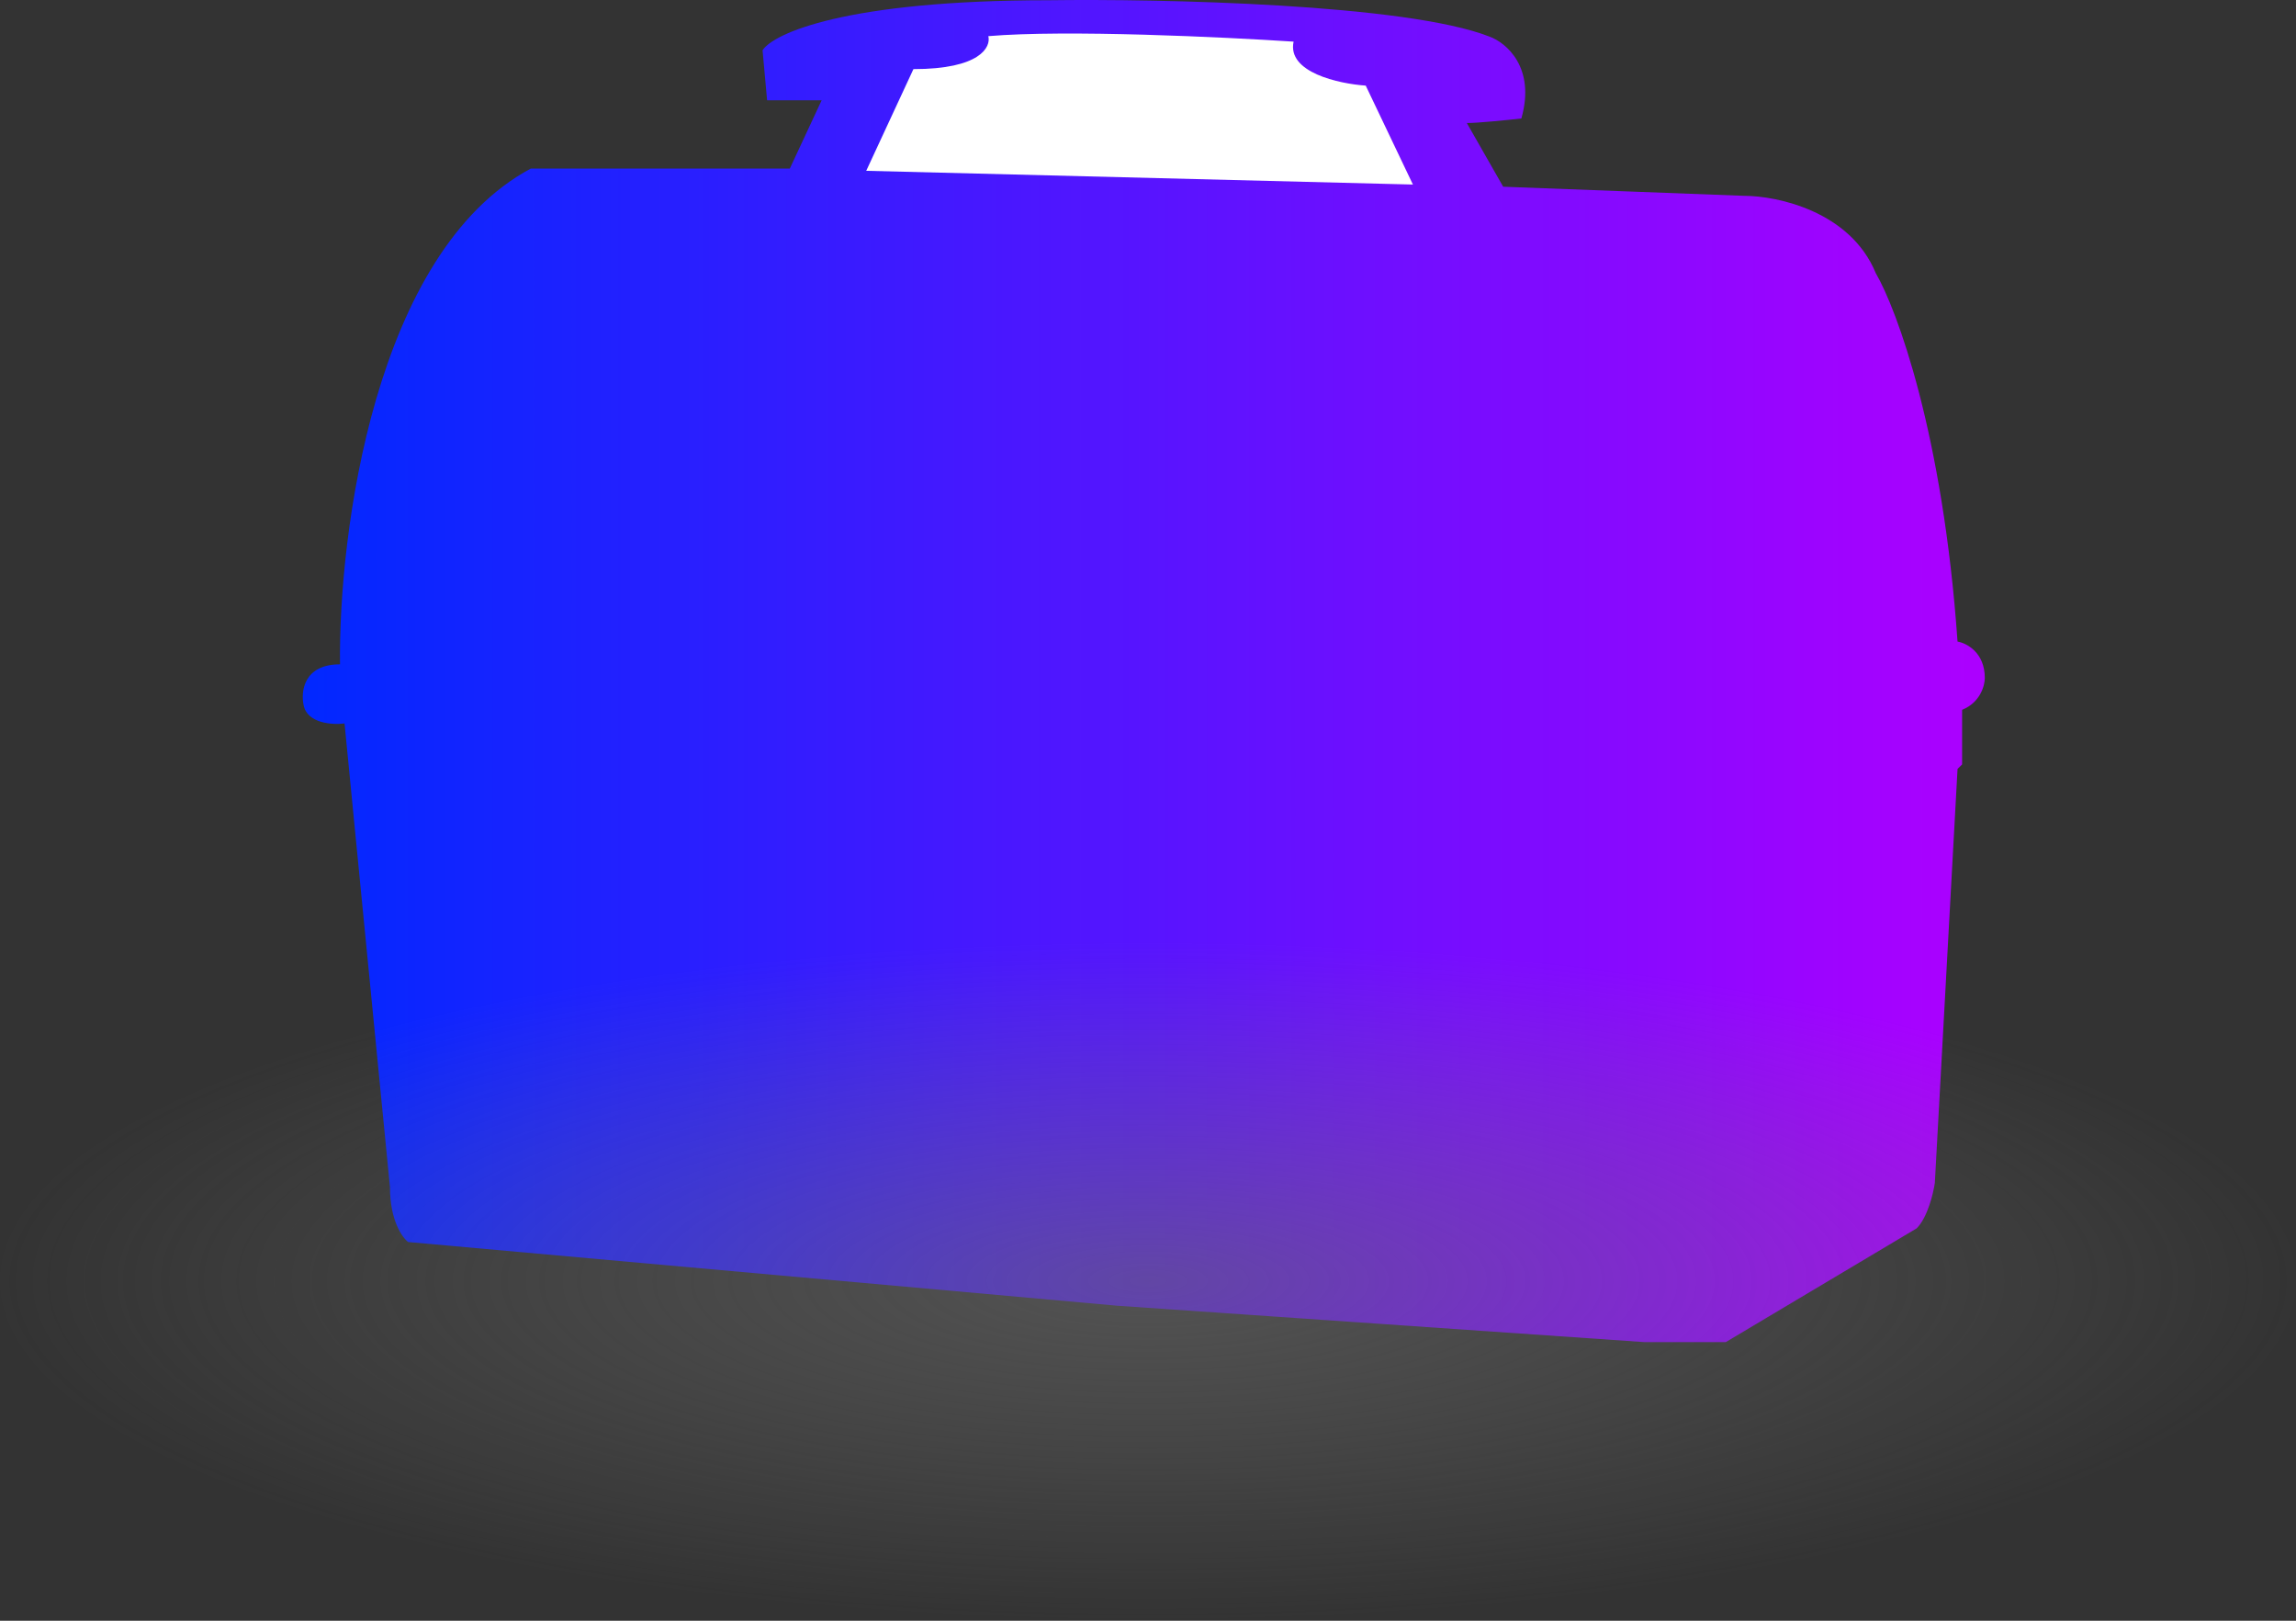 <svg width="136" height="96" viewBox="0 0 136 96" fill="none" xmlns="http://www.w3.org/2000/svg">
<rect x="0" y="0" width="136" height="96" fill="#333333" stroke="none"/>
<g id="Group 427320766">
<path id="Vector 39" d="M62.125 0.014C50.068 0.014 45.797 1.99 45.169 2.978L45.438 5.941H48.668L46.784 9.983H31.443C22.185 14.94 20.05 31.627 20.139 39.35C17.986 39.35 17.807 40.967 17.986 41.775C18.201 42.853 19.691 42.943 20.408 42.853L23.1 70.335C23.1 72.274 23.817 73.298 24.176 73.568L66.162 77.34L97.382 79.495H102.226L113.53 72.759C114.176 72.113 114.517 70.694 114.607 70.065L115.952 45.547L116.222 45.278V42.044C117.298 41.613 117.567 40.608 117.567 40.158C117.567 38.65 116.491 38.093 115.952 38.003C115.091 25.717 112.364 18.335 111.108 16.179C109.601 12.515 105.277 11.599 103.303 11.599L89.039 11.06L86.886 7.288C87.531 7.288 89.308 7.109 90.115 7.019C90.977 4.001 89.218 2.528 88.231 2.169C83.279 0.229 68.764 -0.076 62.125 0.014Z" fill="url(#paint0_linear_2278_4690)"/>
<path id="Vector 1302" d="M51.31 10.117L54.105 4.094C58.05 4.094 58.707 2.792 58.543 2.141C63.145 1.75 72.514 2.195 76.624 2.467C76.229 4.29 79.308 4.962 80.897 5.071L83.692 10.931L51.31 10.117Z" fill="white"/>
<ellipse id="Ellipse 14" cx="68" cy="75.878" rx="68" ry="20.122" fill="url(#paint1_radial_2278_4690)"/>
</g>
<defs>
<linearGradient id="paint0_linear_2278_4690" x1="17.934" y1="39.935" x2="117.567" y2="39.932" gradientUnits="userSpaceOnUse">
<stop stop-color="#0128FF"/>
<stop offset="1" stop-color="#AD00FF"/>
</linearGradient>
<radialGradient id="paint1_radial_2278_4690" cx="0" cy="0" r="1" gradientUnits="userSpaceOnUse" gradientTransform="translate(68 75.878) scale(68 20.122)">
<stop stop-color="#686868" stop-opacity="0.6"/>
<stop offset="1" stop-color="#737373" stop-opacity="0"/>
</radialGradient>
</defs>
</svg>
